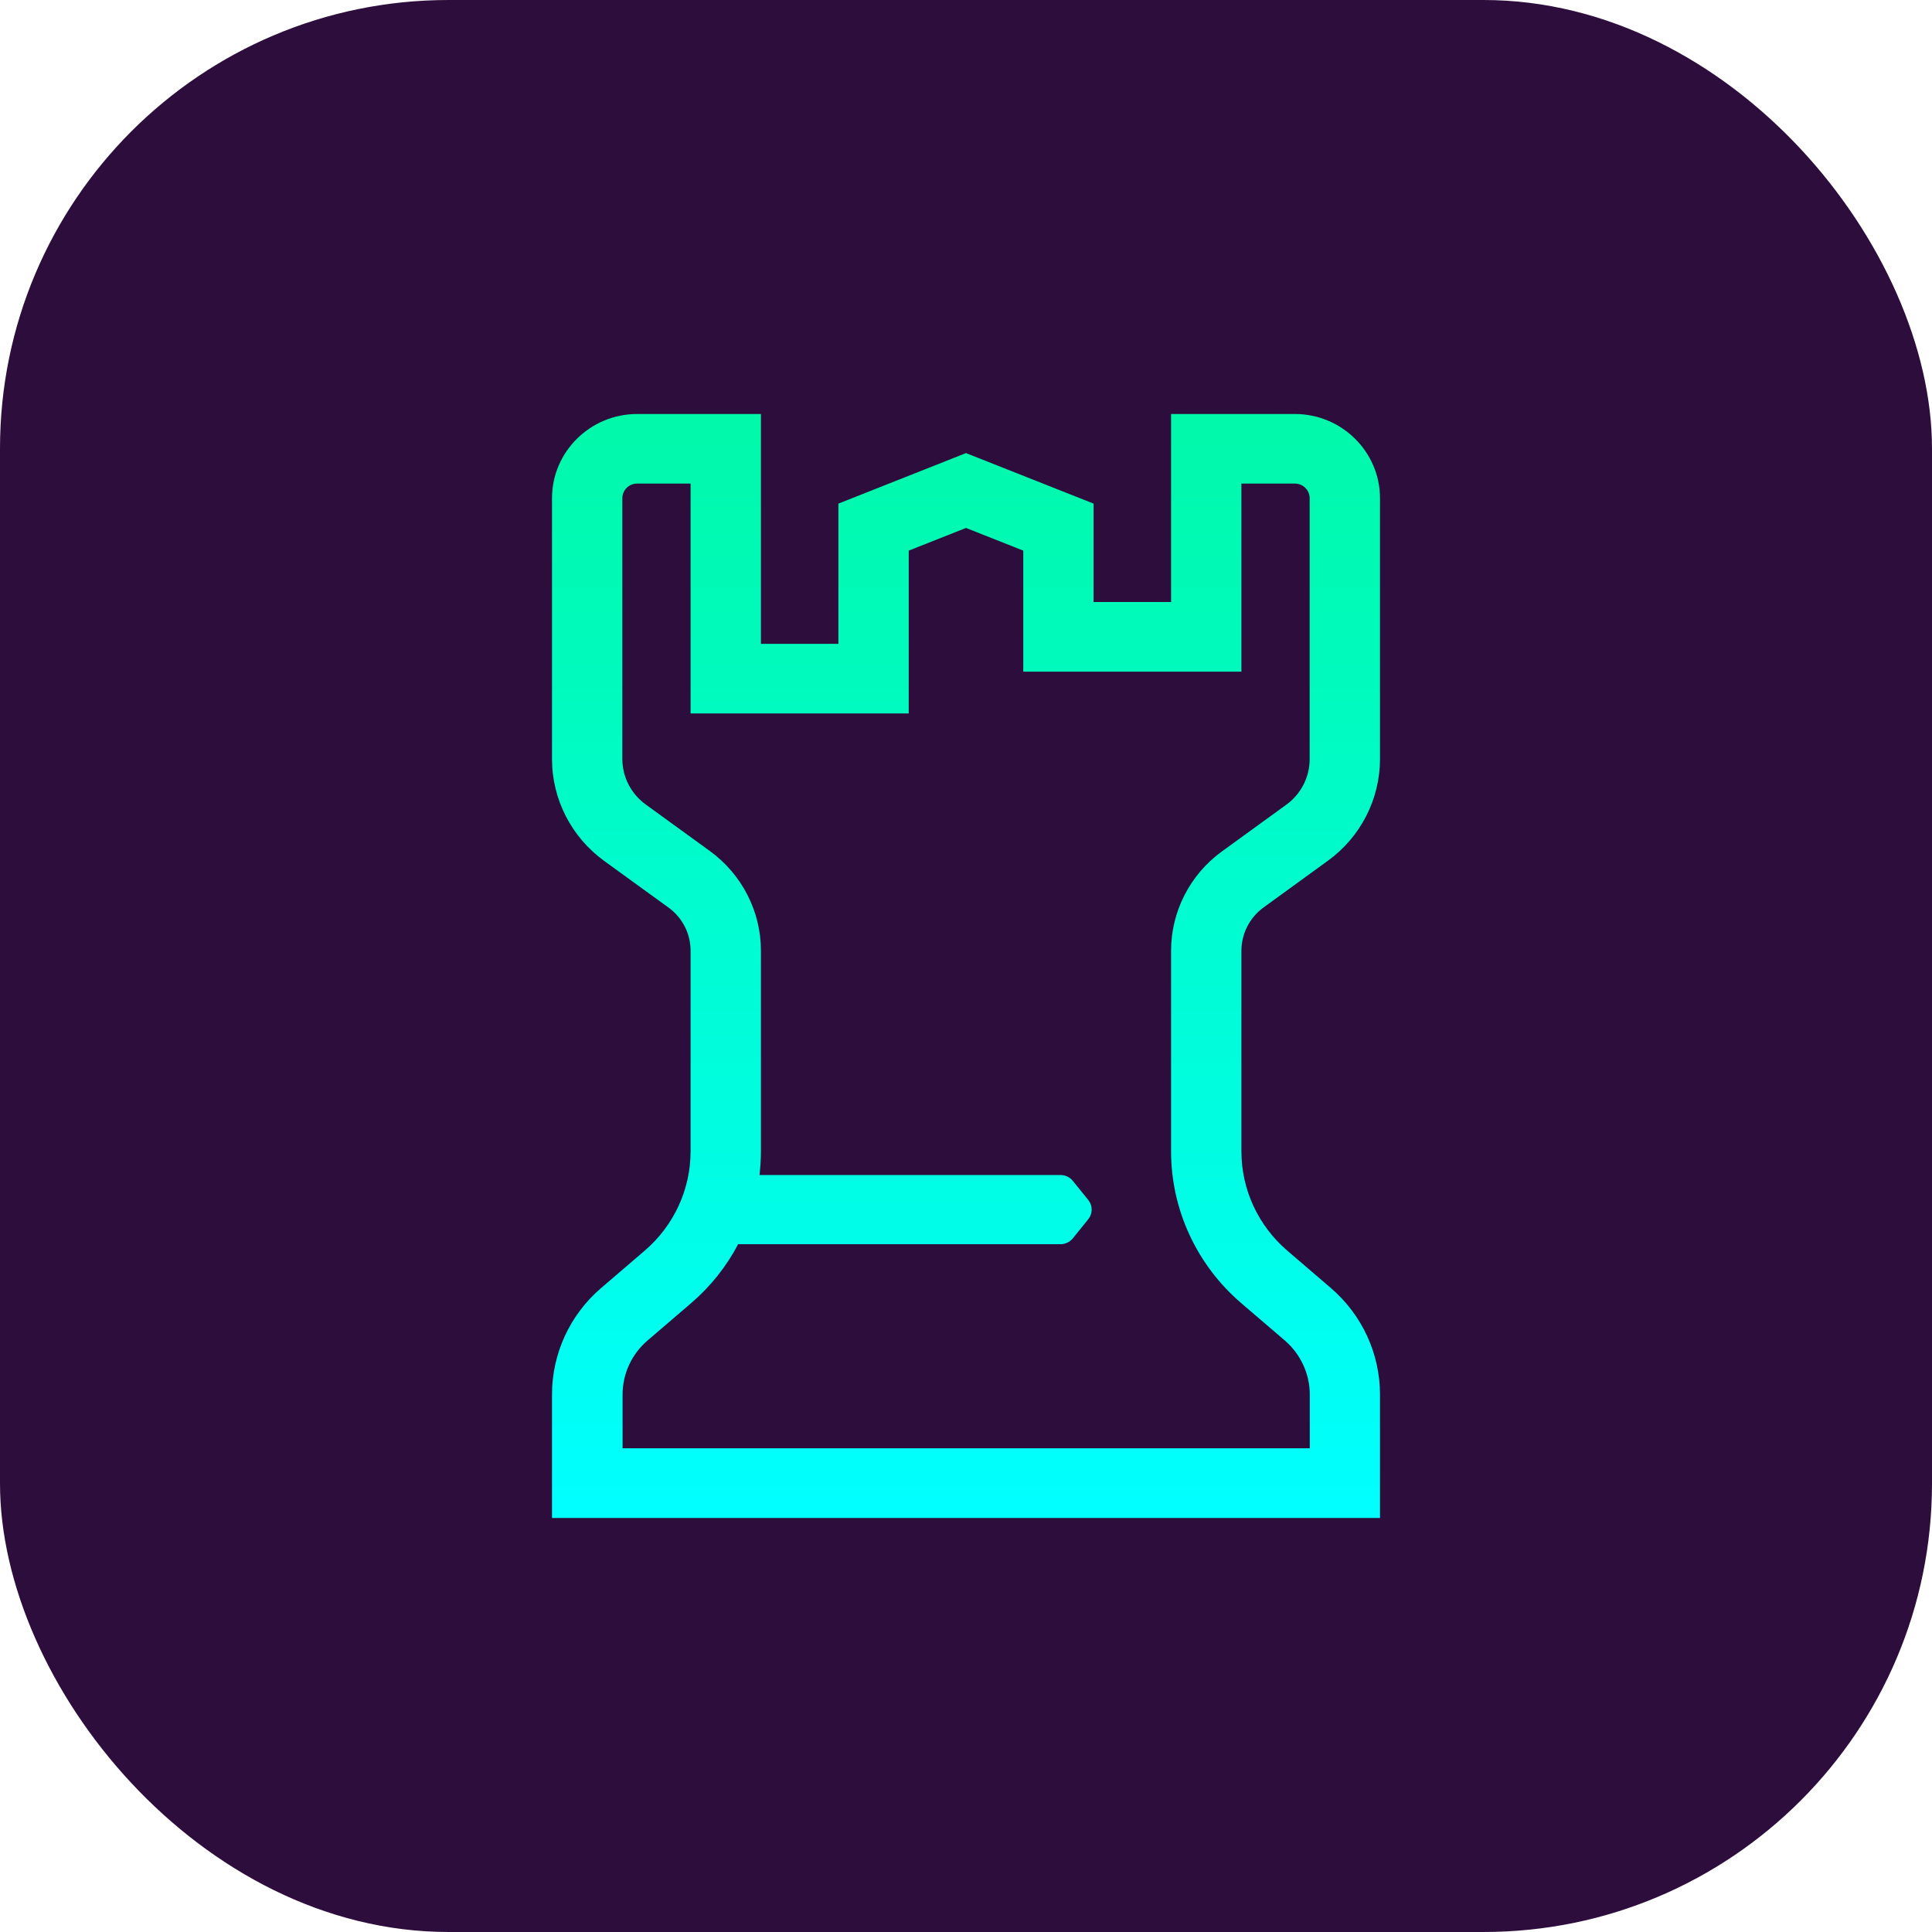 <svg width="56" height="56" viewBox="0 0 56 56" fill="none" xmlns="http://www.w3.org/2000/svg">
    <rect width="56" height="56" rx="13" fill="#2D0D3B"/>
    <path d="M36.624 26.304L38.491 24.948C39.437 24.264 40 23.161 40 22.002V14.441C40 13.096 38.892 12 37.533 12H33.944V17.45H31.698V14.597L28 13.133L24.302 14.597V18.662H22.056V12H18.467C17.108 12 16 13.096 16 14.441V22.005C16 23.165 16.563 24.264 17.509 24.952L19.379 26.308C19.781 26.598 20.017 27.066 20.017 27.556V33.37C20.017 34.478 19.533 35.525 18.688 36.25L17.427 37.331C16.518 38.108 16 39.237 16 40.422V44H40V40.422C40 39.233 39.478 38.108 38.573 37.331L37.312 36.25C36.467 35.525 35.983 34.478 35.983 33.37V27.552C35.986 27.062 36.223 26.594 36.624 26.304ZM35.979 37.773L37.24 38.854C37.698 39.248 37.965 39.82 37.965 40.422V41.979H18.046V40.422C18.046 39.82 18.309 39.248 18.771 38.854L20.032 37.773C20.599 37.286 21.058 36.707 21.395 36.064H30.741C30.876 36.064 31.008 36.001 31.094 35.897L31.544 35.34C31.676 35.176 31.676 34.946 31.544 34.782L31.094 34.225C31.008 34.121 30.88 34.058 30.741 34.058H22.015C22.041 33.831 22.056 33.597 22.056 33.367V27.552C22.056 26.419 21.504 25.345 20.584 24.673L18.715 23.317C18.29 23.009 18.039 22.518 18.039 21.998V14.441C18.039 14.207 18.23 14.017 18.467 14.017H20.017V20.679H26.34V15.96L28 15.303L29.66 15.96V19.468H35.983V14.017H37.533C37.77 14.017 37.961 14.207 37.961 14.441V22.005C37.961 22.526 37.71 23.016 37.285 23.324L35.416 24.68C34.492 25.349 33.944 26.427 33.944 27.556V33.37C33.944 35.061 34.687 36.666 35.979 37.773Z" fill="url(#paint0_linear_6306_54172)"/>
    <defs>
        <linearGradient id="paint0_linear_6306_54172" x1="28.002" y1="43.999" x2="28.002" y2="11.998" gradientUnits="userSpaceOnUse">
            <stop stop-color="#00FFFF"/>
            <stop offset="1" stop-color="#00F9A9"/>
        </linearGradient>
    </defs>
</svg>
